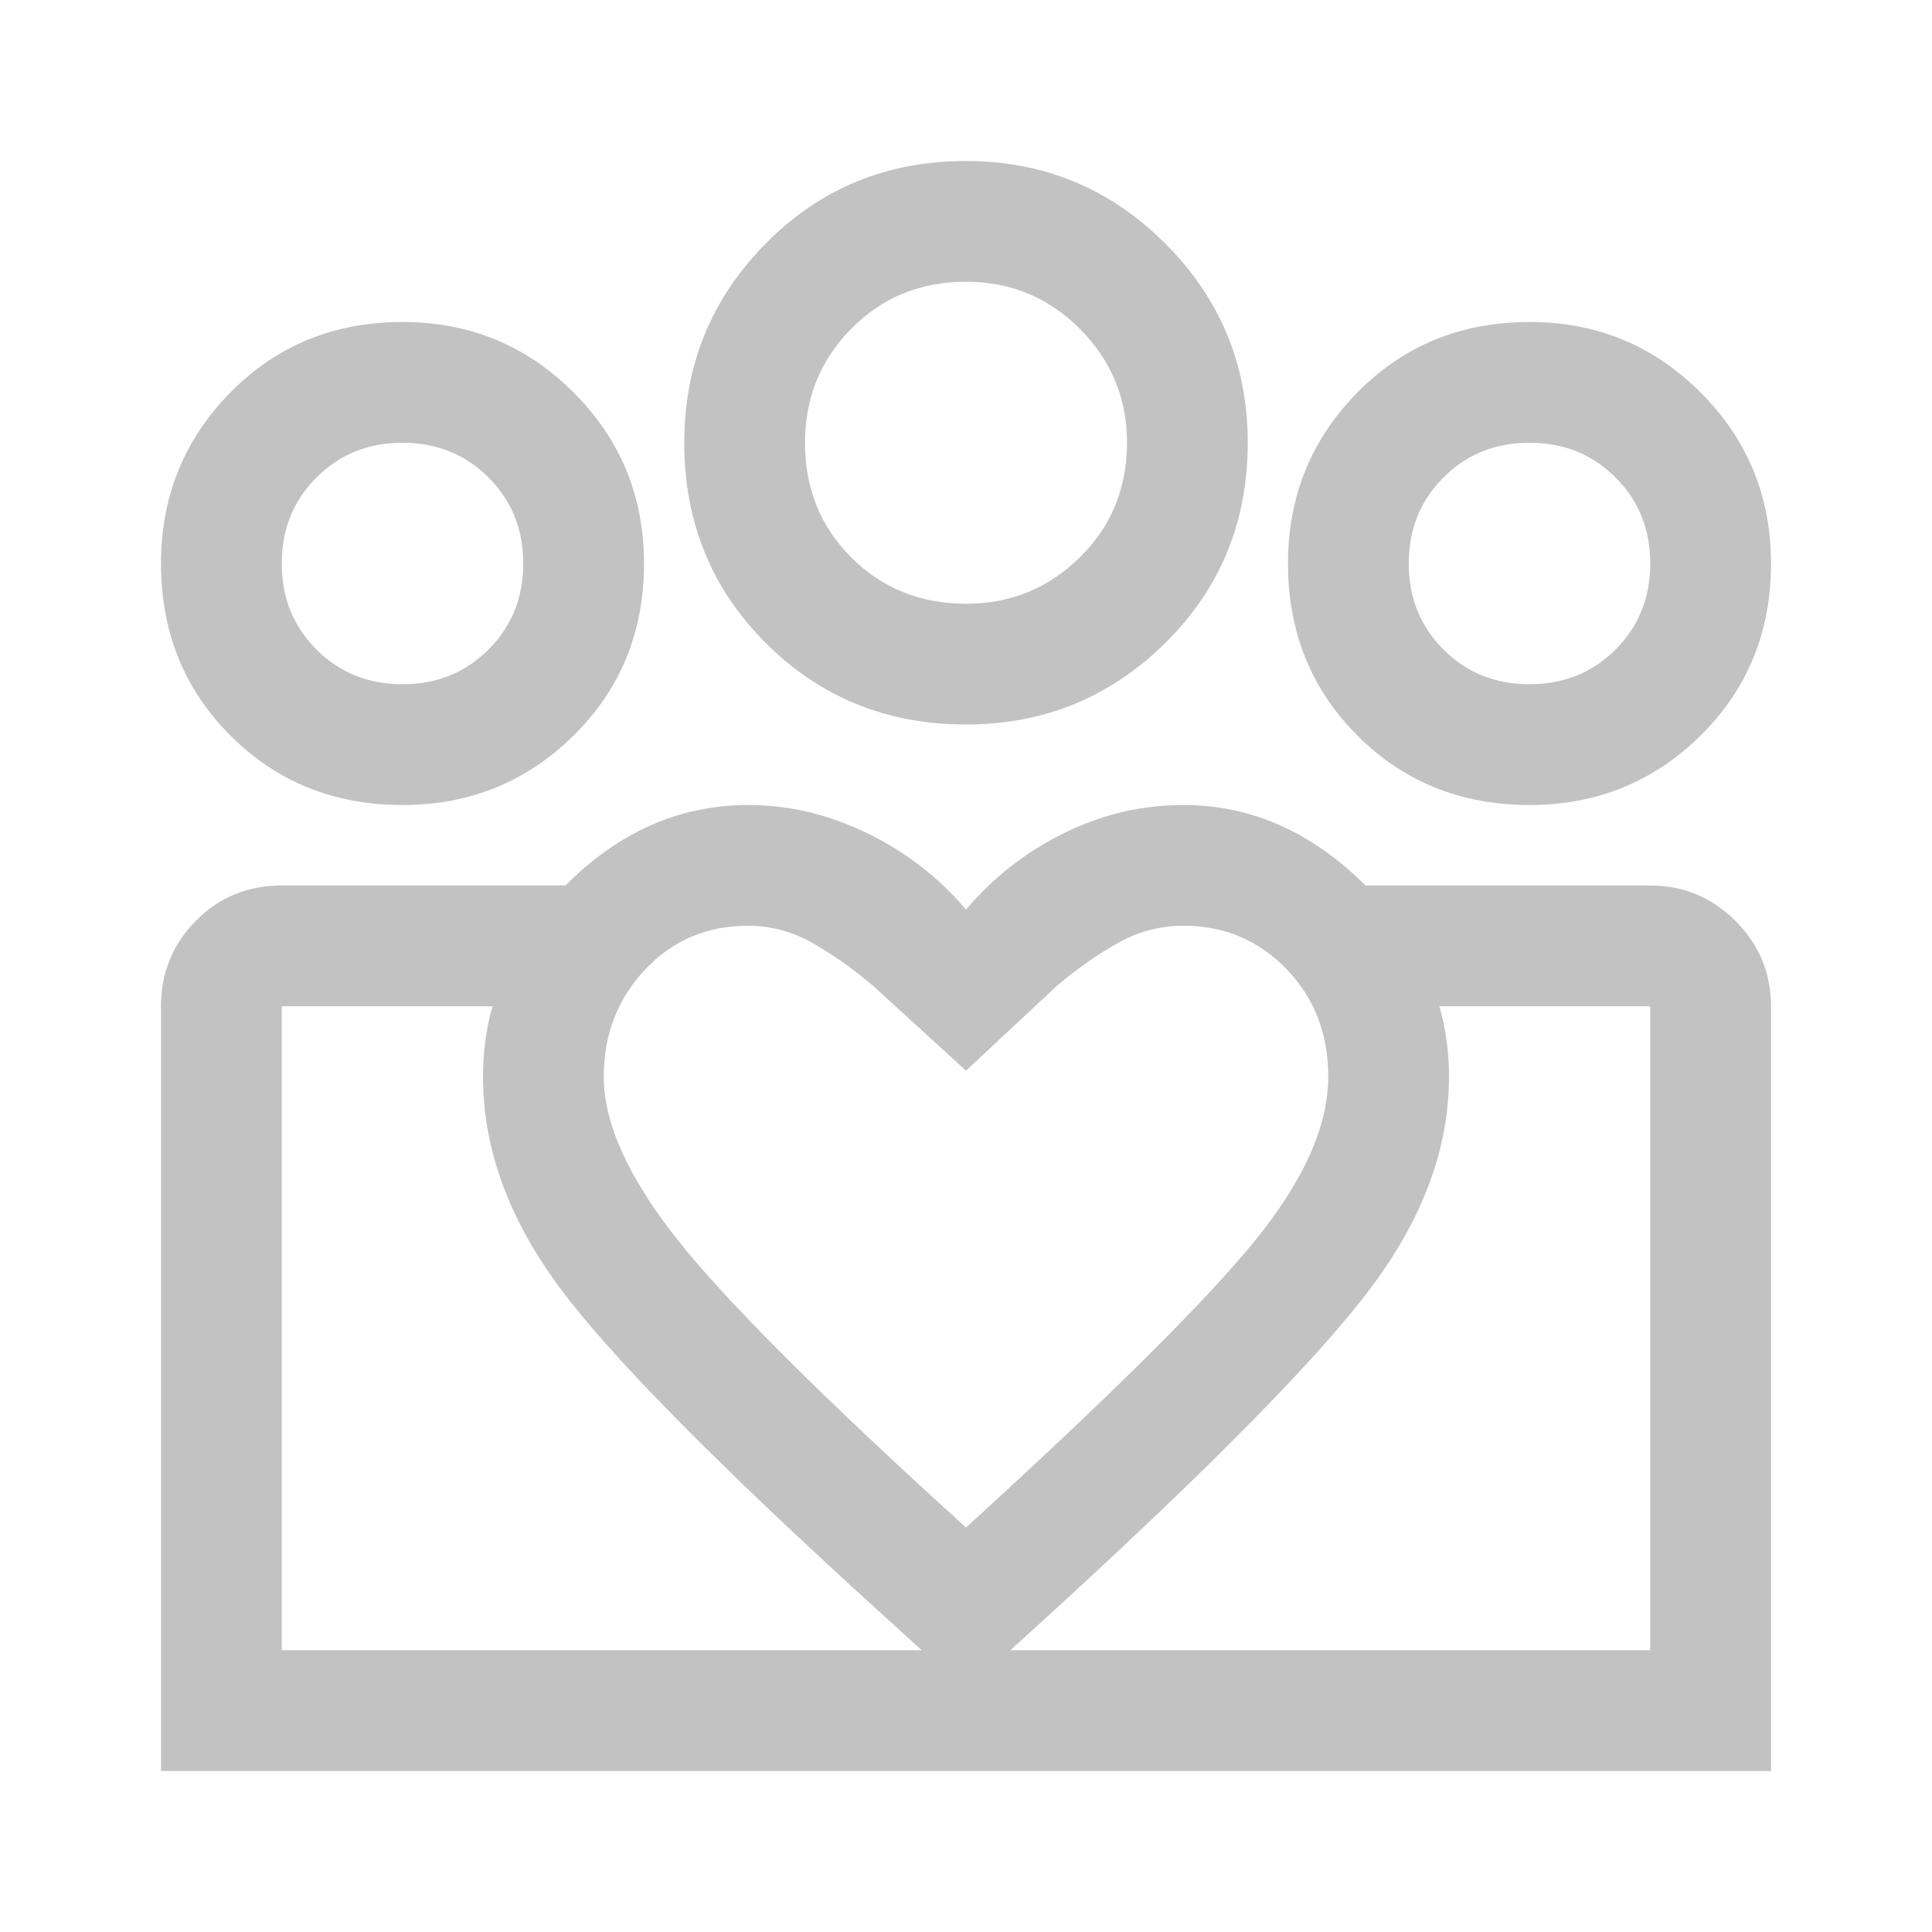 <svg width="48" height="48" viewBox="0 0 48 48" fill="none" xmlns="http://www.w3.org/2000/svg">
<path d="M38 17C38.85 17 39.562 16.712 40.138 16.137C40.712 15.562 41 14.85 41 14C41 13.15 40.712 12.438 40.138 11.863C39.562 11.287 38.85 11 38 11C37.15 11 36.438 11.287 35.862 11.863C35.288 12.438 35 13.15 35 14C35 14.85 35.288 15.562 35.862 16.137C36.438 16.712 37.15 17 38 17ZM38 20C36.3 20 34.875 19.425 33.725 18.275C32.575 17.125 32 15.7 32 14C32 12.333 32.575 10.917 33.725 9.75C34.875 8.583 36.3 8 38 8C39.667 8 41.083 8.583 42.25 9.75C43.417 10.917 44 12.333 44 14C44 15.7 43.417 17.125 42.25 18.275C41.083 19.425 39.667 20 38 20ZM24.008 15C25.103 15 26.042 14.617 26.825 13.85C27.608 13.083 28 12.131 28 10.992C28 9.897 27.611 8.958 26.833 8.175C26.055 7.392 25.111 7 24 7C22.867 7 21.917 7.389 21.15 8.167C20.383 8.944 20 9.889 20 11C20 12.133 20.383 13.083 21.15 13.85C21.917 14.617 22.869 15 24.008 15ZM24 18C22.033 18 20.375 17.325 19.025 15.975C17.675 14.625 17 12.967 17 11C17 9.067 17.675 7.417 19.025 6.05C20.375 4.683 22.033 4 24 4C25.933 4 27.583 4.683 28.95 6.05C30.317 7.417 31 9.067 31 11C31 12.967 30.317 14.625 28.95 15.975C27.583 17.325 25.933 18 24 18ZM15 26.75C15 27.904 15.608 29.252 16.825 30.791C18.042 32.33 20.433 34.717 24 37.95C27.525 34.739 29.906 32.378 31.144 30.867C32.381 29.356 33 27.983 33 26.75C33 25.683 32.654 24.792 31.962 24.075C31.269 23.358 30.415 23 29.4 23C28.814 23 28.259 23.15 27.735 23.45C27.212 23.75 26.717 24.1 26.25 24.5L24 26.6L21.7 24.5C21.233 24.1 20.742 23.75 20.225 23.45C19.708 23.15 19.161 23 18.583 23C17.561 23 16.708 23.364 16.025 24.091C15.342 24.818 15 25.704 15 26.75ZM12 26.75C12 24.983 12.667 23.417 14 22.05C15.333 20.683 16.867 20 18.6 20C19.6 20 20.581 20.233 21.544 20.7C22.506 21.167 23.325 21.8 24 22.6C24.676 21.8 25.486 21.167 26.432 20.7C27.377 20.233 28.367 20 29.4 20C31.1 20 32.625 20.683 33.975 22.05C35.325 23.417 36 24.983 36 26.75C36 28.517 35.358 30.258 34.075 31.975C32.792 33.692 30.167 36.367 26.2 40L24 42L21.8 40C17.767 36.333 15.125 33.65 13.875 31.95C12.625 30.25 12 28.517 12 26.75ZM10 17C10.85 17 11.562 16.712 12.137 16.137C12.713 15.562 13 14.85 13 14C13 13.15 12.713 12.438 12.137 11.863C11.562 11.287 10.85 11 10 11C9.15 11 8.438 11.287 7.862 11.863C7.287 12.438 7 13.15 7 14C7 14.85 7.287 15.562 7.862 16.137C8.438 16.712 9.15 17 10 17ZM24.15 44V41H41V25H33.9V22H41C41.825 22 42.531 22.294 43.119 22.881C43.706 23.469 44 24.175 44 25V44H24.15ZM7 41H24.15V44H4V25C4 24.175 4.287 23.469 4.862 22.881C5.438 22.294 6.15 22 7 22H14.05V25H7V41ZM10 20C8.3 20 6.875 19.425 5.725 18.275C4.575 17.125 4 15.7 4 14C4 12.333 4.575 10.917 5.725 9.75C6.875 8.583 8.3 8 10 8C11.667 8 13.083 8.583 14.25 9.75C15.417 10.917 16 12.333 16 14C16 15.7 15.417 17.125 14.25 18.275C13.083 19.425 11.667 20 10 20Z" fill="#C2C2C2"/>
</svg>
